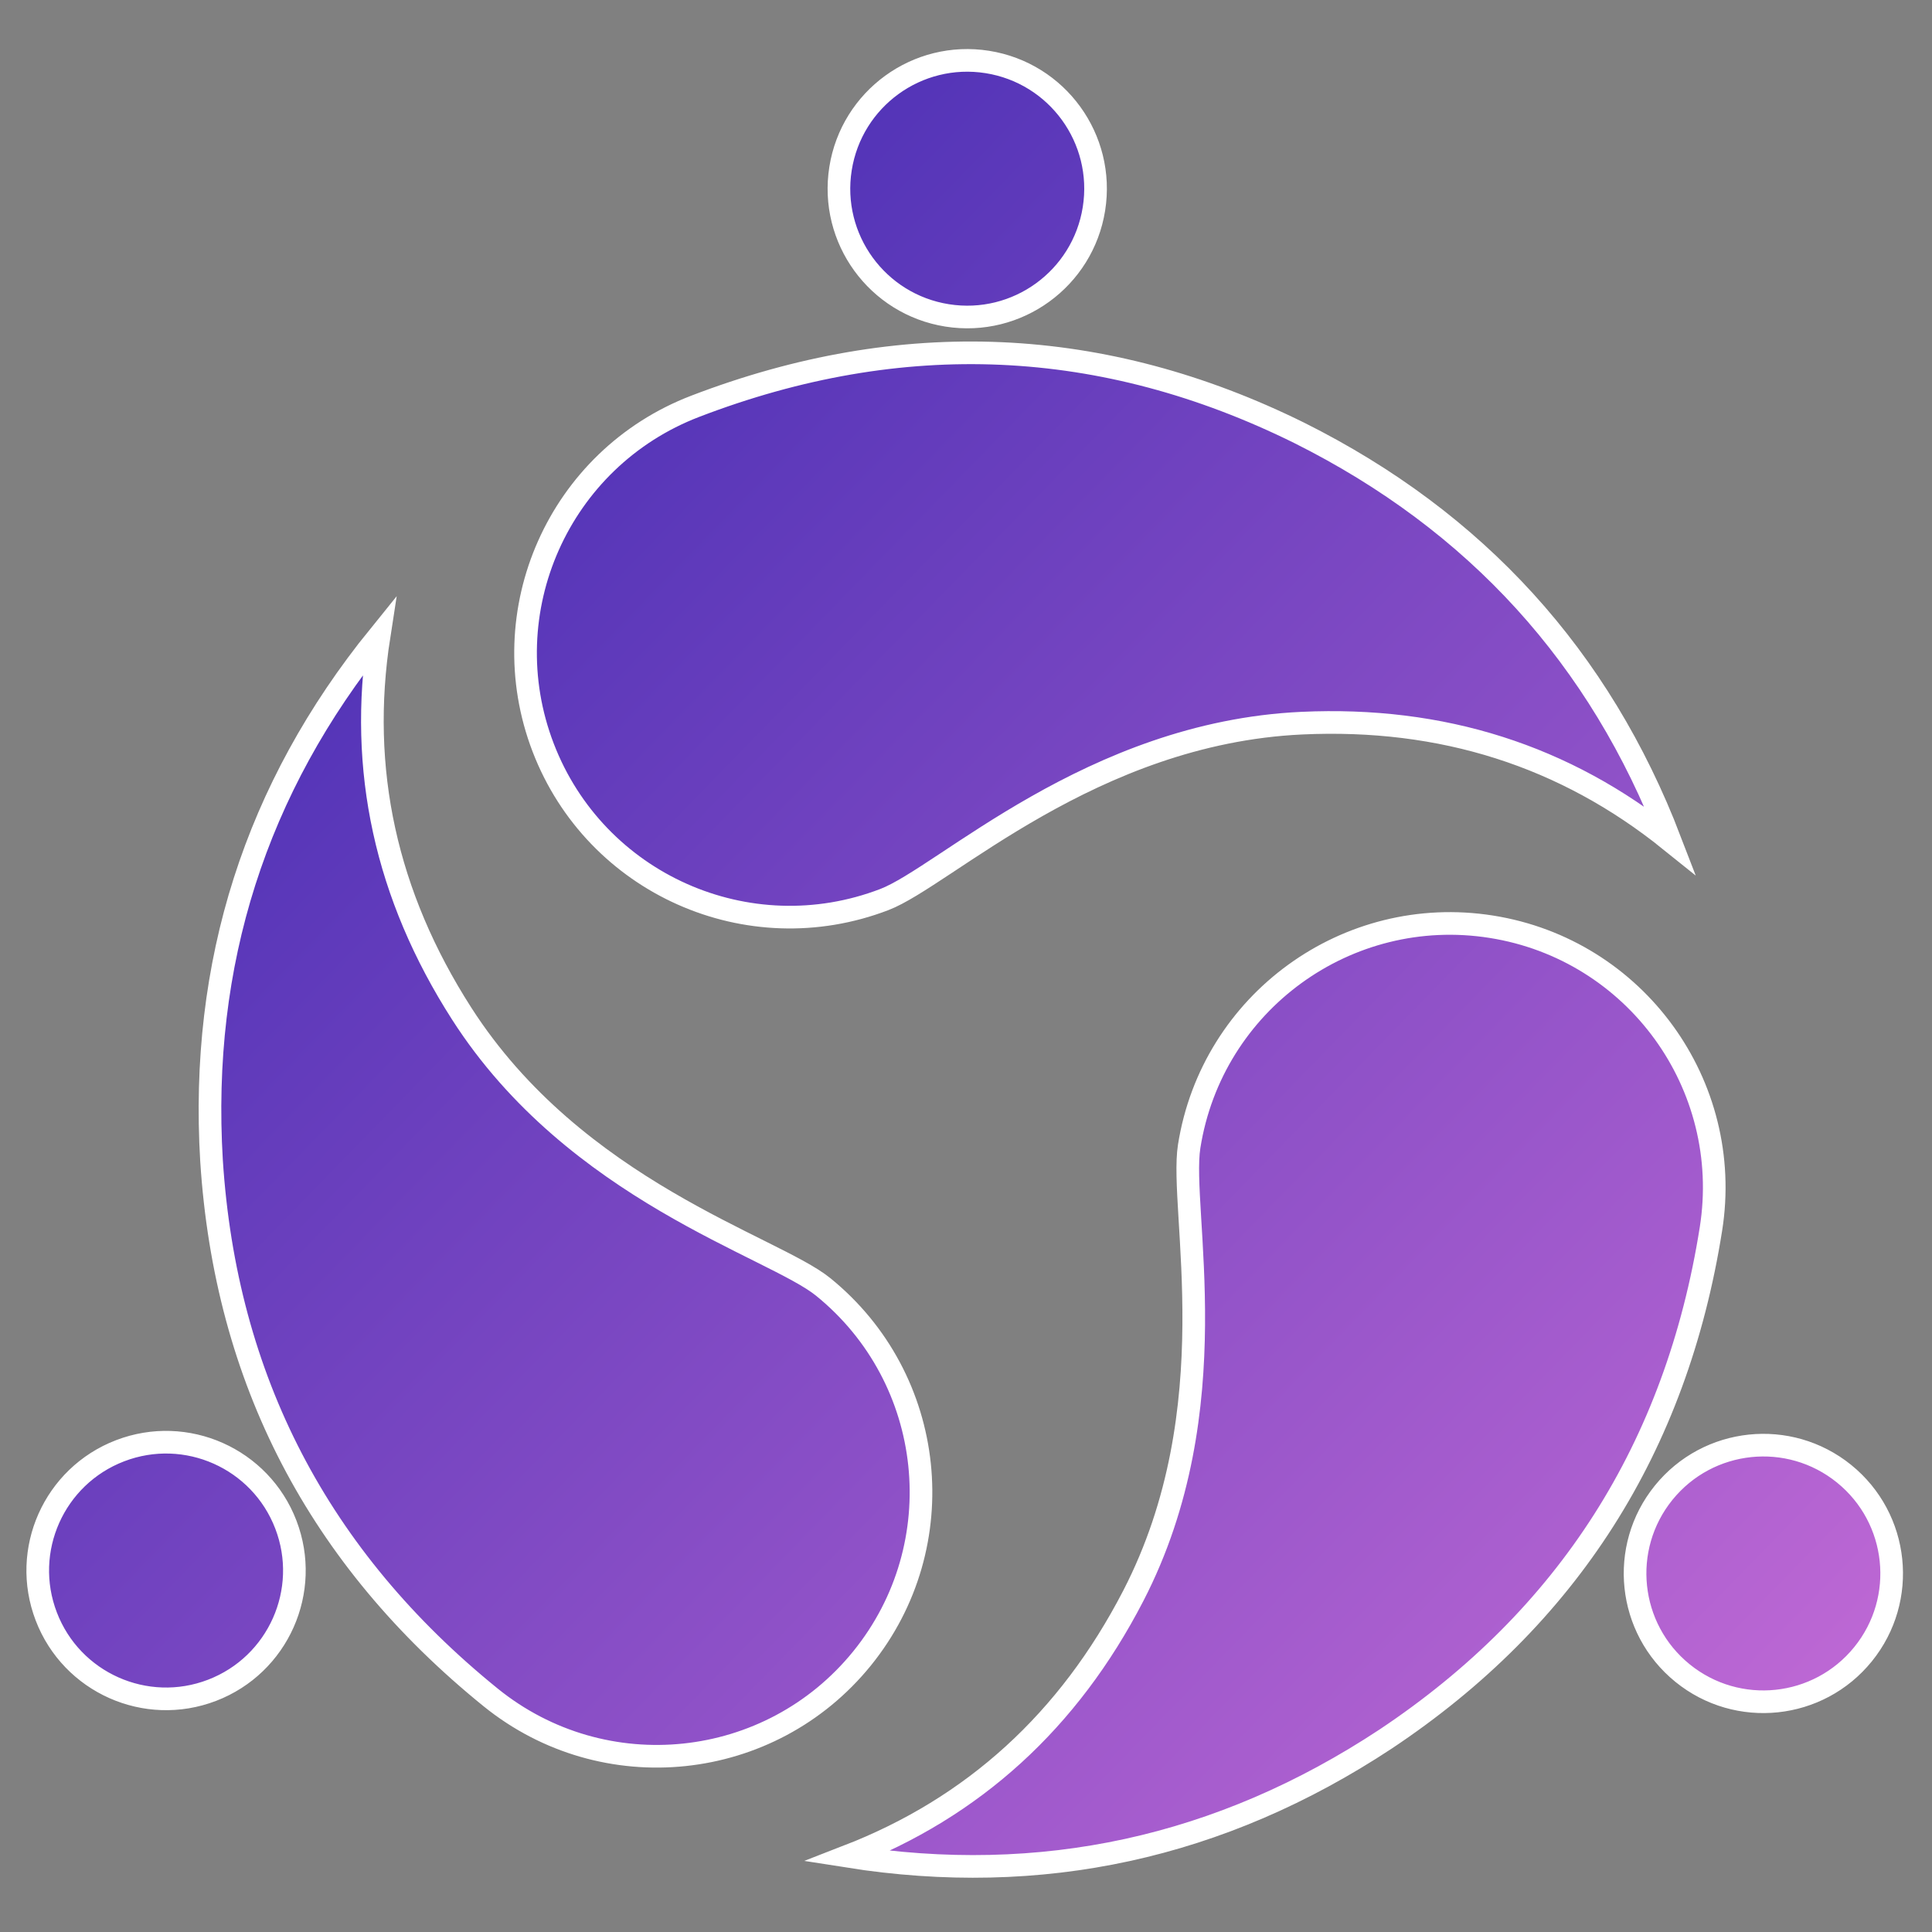 <?xml version="1.0" encoding="UTF-8"?>
<svg width="256px" height="256px" viewBox="-5 -5 256 256" version="1.1" xmlns="http://www.w3.org/2000/svg" xmlns:xlink="http://www.w3.org/1999/xlink">
    <rect x="-5" y="-5" width="256" height="256" fill="#808080" stroke="none"/>
    <title>GLA-logo</title>
    <defs>
        <linearGradient x1="0%" y1="2.55%" x2="102%" y2="98.399%" id="linearGradient-1">
            <stop stop-color="#3023AE" offset="0%"></stop>
            <stop stop-color="#C86DD7" offset="100%"></stop>
        </linearGradient>
    </defs>
    <g id="GLA-Log" transform="translate(-190, -125)" fill="url(#linearGradient-1)" stroke="white" stroke-width="3">
        <g id="GLA-Summit-Logo">
            <path d="M342.572,271.892 C345.596,252.8 363.524,239.774 382.616,242.798 C401.708,245.822 414.734,263.75 411.71,282.842 C407.122,311.814 392.754,334.344 368.606,350.431 C346.747,364.856 322.978,370.035 297.298,365.968 C313.991,359.503 326.612,348.002 335.161,331.466 C347.985,306.662 341.236,280.328 342.572,271.892 Z M235.227,204.267 C232.479,221.956 236.128,238.636 246.175,254.308 C261.244,277.816 287.424,285.138 294.062,290.513 C309.084,302.678 311.401,324.717 299.236,339.74 C287.071,354.762 265.032,357.078 250.009,344.913 C227.213,326.453 214.886,302.745 213.028,273.79 C211.465,247.647 218.865,224.473 235.227,204.267 Z M405.443,317.792 C411.352,310.496 422.057,309.371 429.353,315.279 C436.65,321.188 437.775,331.893 431.866,339.189 C425.958,346.486 415.253,347.611 407.956,341.702 C400.66,335.794 399.535,325.089 405.443,317.792 Z M200.912,312.233 C209.678,308.868 219.511,313.246 222.875,322.011 C226.24,330.776 221.862,340.61 213.097,343.974 C204.332,347.339 194.498,342.961 191.134,334.196 C187.769,325.43 192.147,315.597 200.912,312.233 Z M277.105,173.841 C304.49,163.329 331.185,164.507 357.191,177.375 C380.612,189.093 396.982,207.089 406.3,231.362 C392.354,220.138 376.084,214.958 357.489,215.822 C329.596,217.119 310.164,236.131 302.19,239.191 C284.144,246.119 263.9,237.105 256.972,219.059 C250.045,201.013 259.059,180.768 277.105,173.841 Z M296.374,142.343 C297.843,133.07 306.551,126.743 315.825,128.212 C325.098,129.681 331.425,138.389 329.956,147.662 C328.487,156.935 319.779,163.262 310.506,161.793 C301.232,160.324 294.906,151.616 296.374,142.343 Z" id="GLA-logo"></path>
        </g>
    </g>
</svg>